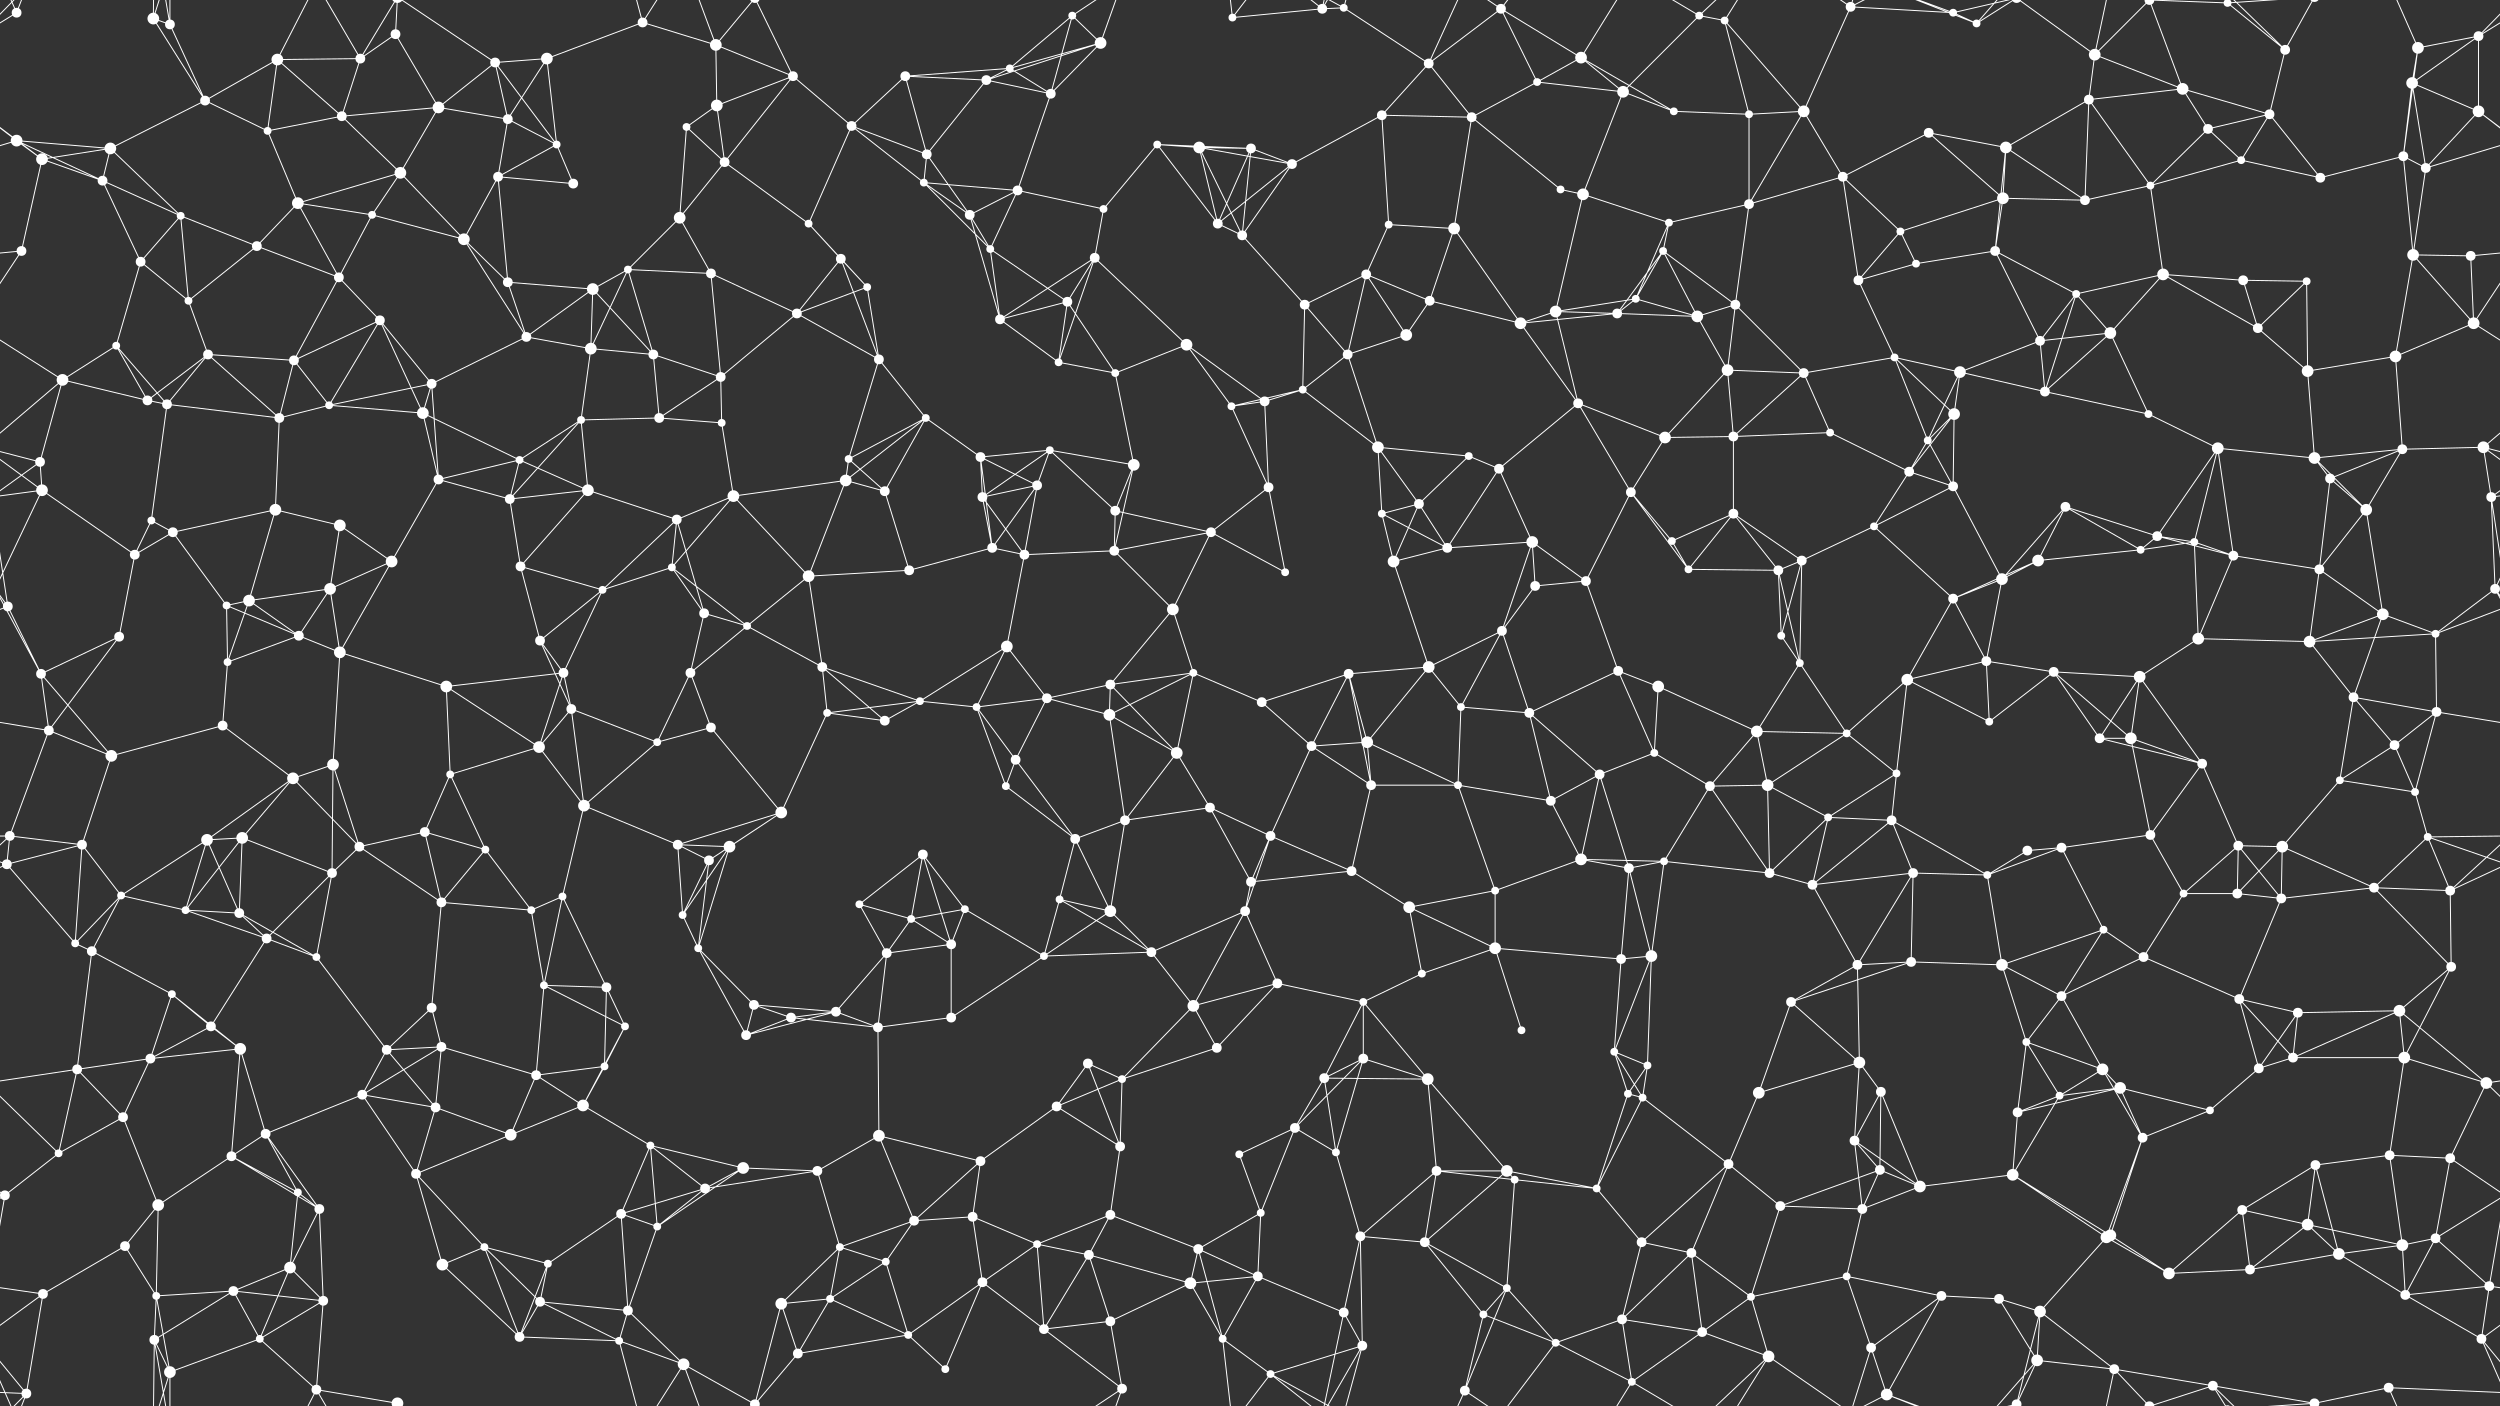 <svg xmlns="http://www.w3.org/2000/svg" width="2560" height="1440" fill="#fff"><rect width="100%" height="100%" fill="#333333" stroke="none"/><circle cx="17" cy="13" r="5"/><circle cx="157" cy="19" r="6"/><circle cx="174" cy="25" r="5"/><circle cx="284" cy="61" r="6"/><circle cx="369" cy="60" r="5"/><circle cx="405" cy="35" r="5"/><circle cx="507" cy="64" r="5"/><circle cx="560" cy="60" r="6"/><circle cx="658" cy="23" r="5"/><circle cx="733" cy="46" r="6"/><circle cx="812" cy="78" r="5"/><circle cx="927" cy="78" r="5"/><circle cx="1034" cy="70" r="4"/><circle cx="1098" cy="16" r="4"/><circle cx="1127" cy="44" r="6"/><circle cx="1262" cy="18" r="4"/><circle cx="1354" cy="9" r="5"/><circle cx="1376" cy="8" r="4"/><circle cx="1463" cy="65" r="5"/><circle cx="1537" cy="9" r="5"/><circle cx="1619" cy="59" r="6"/><circle cx="1740" cy="16" r="4"/><circle cx="1766" cy="21" r="4"/><circle cx="1895" cy="7" r="5"/><circle cx="2000" cy="13" r="4"/><circle cx="2024" cy="24" r="4"/><circle cx="2145" cy="56" r="6"/><circle cx="2201" cy="0" r="5"/><circle cx="2201" cy="1440" r="5"/><circle cx="2281" cy="3" r="4"/><circle cx="2281" cy="1443" r="4"/><circle cx="2340" cy="51" r="5"/><circle cx="2476" cy="49" r="6"/><circle cx="2538" cy="37" r="5"/><circle cx="17" cy="144" r="6"/><circle cx="113" cy="152" r="6"/><circle cx="210" cy="103" r="5"/><circle cx="274" cy="134" r="4"/><circle cx="350" cy="119" r="5"/><circle cx="449" cy="110" r="6"/><circle cx="520" cy="122" r="5"/><circle cx="570" cy="148" r="4"/><circle cx="703" cy="130" r="4"/><circle cx="734" cy="108" r="6"/><circle cx="872" cy="129" r="5"/><circle cx="949" cy="158" r="5"/><circle cx="1010" cy="82" r="5"/><circle cx="1076" cy="96" r="5"/><circle cx="1185" cy="148" r="4"/><circle cx="1228" cy="151" r="6"/><circle cx="1281" cy="152" r="5"/><circle cx="1415" cy="118" r="5"/><circle cx="1507" cy="120" r="5"/><circle cx="1574" cy="84" r="4"/><circle cx="1662" cy="94" r="6"/><circle cx="1714" cy="114" r="4"/><circle cx="1791" cy="117" r="4"/><circle cx="1847" cy="114" r="6"/><circle cx="1975" cy="136" r="5"/><circle cx="2054" cy="151" r="6"/><circle cx="2139" cy="102" r="5"/><circle cx="2235" cy="91" r="6"/><circle cx="2261" cy="132" r="5"/><circle cx="2324" cy="117" r="5"/><circle cx="2470" cy="85" r="6"/><circle cx="2538" cy="114" r="6"/><circle cx="43" cy="163" r="6"/><circle cx="105" cy="185" r="5"/><circle cx="185" cy="221" r="4"/><circle cx="305" cy="208" r="6"/><circle cx="381" cy="220" r="4"/><circle cx="410" cy="177" r="6"/><circle cx="510" cy="181" r="5"/><circle cx="587" cy="188" r="5"/><circle cx="696" cy="223" r="6"/><circle cx="742" cy="166" r="5"/><circle cx="828" cy="229" r="4"/><circle cx="946" cy="187" r="4"/><circle cx="993" cy="220" r="5"/><circle cx="1042" cy="195" r="5"/><circle cx="1130" cy="214" r="4"/><circle cx="1247" cy="229" r="5"/><circle cx="1323" cy="168" r="5"/><circle cx="1422" cy="230" r="4"/><circle cx="1489" cy="234" r="6"/><circle cx="1598" cy="194" r="4"/><circle cx="1621" cy="199" r="6"/><circle cx="1709" cy="228" r="4"/><circle cx="1791" cy="209" r="5"/><circle cx="1887" cy="181" r="5"/><circle cx="1946" cy="237" r="4"/><circle cx="2051" cy="203" r="6"/><circle cx="2135" cy="205" r="5"/><circle cx="2202" cy="190" r="4"/><circle cx="2295" cy="164" r="4"/><circle cx="2376" cy="182" r="5"/><circle cx="2461" cy="160" r="5"/><circle cx="2484" cy="172" r="5"/><circle cx="22" cy="257" r="5"/><circle cx="144" cy="268" r="5"/><circle cx="193" cy="308" r="4"/><circle cx="263" cy="252" r="5"/><circle cx="347" cy="284" r="5"/><circle cx="475" cy="245" r="6"/><circle cx="520" cy="289" r="5"/><circle cx="607" cy="296" r="6"/><circle cx="643" cy="276" r="4"/><circle cx="728" cy="280" r="5"/><circle cx="861" cy="265" r="5"/><circle cx="888" cy="294" r="4"/><circle cx="1014" cy="255" r="4"/><circle cx="1093" cy="309" r="5"/><circle cx="1121" cy="264" r="5"/><circle cx="1272" cy="241" r="5"/><circle cx="1336" cy="312" r="5"/><circle cx="1399" cy="281" r="5"/><circle cx="1464" cy="308" r="5"/><circle cx="1593" cy="319" r="6"/><circle cx="1675" cy="306" r="4"/><circle cx="1703" cy="257" r="4"/><circle cx="1777" cy="312" r="5"/><circle cx="1903" cy="287" r="5"/><circle cx="1962" cy="270" r="4"/><circle cx="2043" cy="257" r="5"/><circle cx="2126" cy="301" r="4"/><circle cx="2215" cy="281" r="6"/><circle cx="2297" cy="287" r="5"/><circle cx="2362" cy="288" r="4"/><circle cx="2471" cy="261" r="6"/><circle cx="2530" cy="262" r="5"/><circle cx="64" cy="389" r="6"/><circle cx="119" cy="354" r="4"/><circle cx="213" cy="363" r="5"/><circle cx="301" cy="369" r="5"/><circle cx="389" cy="328" r="5"/><circle cx="442" cy="393" r="5"/><circle cx="539" cy="345" r="5"/><circle cx="605" cy="357" r="6"/><circle cx="669" cy="363" r="5"/><circle cx="738" cy="386" r="5"/><circle cx="816" cy="321" r="5"/><circle cx="900" cy="368" r="5"/><circle cx="1024" cy="327" r="5"/><circle cx="1084" cy="371" r="4"/><circle cx="1142" cy="382" r="4"/><circle cx="1215" cy="353" r="6"/><circle cx="1334" cy="399" r="4"/><circle cx="1380" cy="363" r="5"/><circle cx="1440" cy="343" r="6"/><circle cx="1557" cy="331" r="6"/><circle cx="1656" cy="321" r="5"/><circle cx="1738" cy="324" r="6"/><circle cx="1769" cy="379" r="6"/><circle cx="1847" cy="382" r="5"/><circle cx="1940" cy="366" r="4"/><circle cx="2007" cy="381" r="6"/><circle cx="2089" cy="349" r="5"/><circle cx="2161" cy="341" r="6"/><circle cx="2312" cy="336" r="5"/><circle cx="2363" cy="380" r="6"/><circle cx="2453" cy="365" r="6"/><circle cx="2533" cy="331" r="6"/><circle cx="41" cy="473" r="5"/><circle cx="151" cy="410" r="5"/><circle cx="171" cy="414" r="5"/><circle cx="286" cy="428" r="5"/><circle cx="337" cy="415" r="4"/><circle cx="433" cy="423" r="6"/><circle cx="532" cy="471" r="4"/><circle cx="595" cy="430" r="4"/><circle cx="675" cy="428" r="5"/><circle cx="739" cy="433" r="4"/><circle cx="869" cy="470" r="4"/><circle cx="948" cy="428" r="4"/><circle cx="1004" cy="468" r="5"/><circle cx="1075" cy="461" r="4"/><circle cx="1161" cy="476" r="6"/><circle cx="1261" cy="416" r="4"/><circle cx="1295" cy="411" r="5"/><circle cx="1411" cy="458" r="6"/><circle cx="1504" cy="467" r="4"/><circle cx="1535" cy="480" r="5"/><circle cx="1616" cy="413" r="5"/><circle cx="1705" cy="448" r="6"/><circle cx="1775" cy="447" r="5"/><circle cx="1874" cy="443" r="4"/><circle cx="1974" cy="451" r="4"/><circle cx="2001" cy="424" r="6"/><circle cx="2094" cy="401" r="5"/><circle cx="2200" cy="424" r="4"/><circle cx="2271" cy="459" r="6"/><circle cx="2370" cy="469" r="6"/><circle cx="2460" cy="460" r="5"/><circle cx="2543" cy="458" r="6"/><circle cx="43" cy="502" r="6"/><circle cx="155" cy="533" r="4"/><circle cx="177" cy="545" r="5"/><circle cx="282" cy="522" r="6"/><circle cx="348" cy="538" r="6"/><circle cx="449" cy="491" r="5"/><circle cx="522" cy="511" r="5"/><circle cx="602" cy="502" r="6"/><circle cx="693" cy="532" r="5"/><circle cx="751" cy="508" r="6"/><circle cx="866" cy="492" r="6"/><circle cx="906" cy="503" r="5"/><circle cx="1006" cy="509" r="5"/><circle cx="1062" cy="497" r="5"/><circle cx="1142" cy="523" r="5"/><circle cx="1240" cy="545" r="5"/><circle cx="1299" cy="499" r="5"/><circle cx="1415" cy="526" r="4"/><circle cx="1453" cy="516" r="5"/><circle cx="1569" cy="555" r="6"/><circle cx="1670" cy="504" r="5"/><circle cx="1712" cy="554" r="4"/><circle cx="1775" cy="526" r="5"/><circle cx="1919" cy="539" r="4"/><circle cx="1955" cy="483" r="5"/><circle cx="2000" cy="498" r="5"/><circle cx="2115" cy="519" r="5"/><circle cx="2209" cy="549" r="5"/><circle cx="2247" cy="555" r="4"/><circle cx="2386" cy="490" r="5"/><circle cx="2423" cy="522" r="6"/><circle cx="2551" cy="509" r="5"/><circle cx="8" cy="621" r="5"/><circle cx="138" cy="568" r="5"/><circle cx="232" cy="620" r="4"/><circle cx="255" cy="615" r="6"/><circle cx="338" cy="603" r="6"/><circle cx="401" cy="575" r="6"/><circle cx="533" cy="580" r="5"/><circle cx="617" cy="604" r="4"/><circle cx="688" cy="581" r="4"/><circle cx="721" cy="628" r="5"/><circle cx="828" cy="590" r="6"/><circle cx="931" cy="584" r="5"/><circle cx="1016" cy="561" r="5"/><circle cx="1049" cy="568" r="5"/><circle cx="1141" cy="564" r="5"/><circle cx="1201" cy="624" r="6"/><circle cx="1316" cy="586" r="4"/><circle cx="1427" cy="575" r="6"/><circle cx="1482" cy="561" r="5"/><circle cx="1572" cy="600" r="5"/><circle cx="1624" cy="595" r="5"/><circle cx="1729" cy="583" r="4"/><circle cx="1821" cy="584" r="5"/><circle cx="1845" cy="574" r="5"/><circle cx="2000" cy="613" r="5"/><circle cx="2050" cy="593" r="6"/><circle cx="2087" cy="574" r="6"/><circle cx="2192" cy="563" r="4"/><circle cx="2287" cy="569" r="5"/><circle cx="2375" cy="583" r="5"/><circle cx="2440" cy="629" r="6"/><circle cx="2555" cy="603" r="5"/><circle cx="-5" cy="603" r="5"/><circle cx="42" cy="690" r="5"/><circle cx="122" cy="652" r="5"/><circle cx="233" cy="678" r="4"/><circle cx="306" cy="651" r="5"/><circle cx="348" cy="668" r="6"/><circle cx="457" cy="703" r="6"/><circle cx="553" cy="656" r="5"/><circle cx="577" cy="689" r="5"/><circle cx="707" cy="689" r="5"/><circle cx="765" cy="641" r="4"/><circle cx="842" cy="683" r="5"/><circle cx="942" cy="718" r="4"/><circle cx="1031" cy="662" r="6"/><circle cx="1072" cy="715" r="5"/><circle cx="1137" cy="701" r="5"/><circle cx="1222" cy="689" r="4"/><circle cx="1292" cy="719" r="5"/><circle cx="1381" cy="690" r="5"/><circle cx="1463" cy="683" r="6"/><circle cx="1538" cy="646" r="5"/><circle cx="1657" cy="687" r="5"/><circle cx="1698" cy="703" r="6"/><circle cx="1824" cy="651" r="4"/><circle cx="1843" cy="679" r="4"/><circle cx="1953" cy="696" r="6"/><circle cx="2034" cy="677" r="5"/><circle cx="2103" cy="688" r="5"/><circle cx="2191" cy="693" r="6"/><circle cx="2251" cy="654" r="6"/><circle cx="2365" cy="657" r="6"/><circle cx="2410" cy="714" r="5"/><circle cx="2494" cy="649" r="4"/><circle cx="50" cy="748" r="5"/><circle cx="114" cy="774" r="6"/><circle cx="228" cy="743" r="5"/><circle cx="300" cy="797" r="6"/><circle cx="341" cy="783" r="6"/><circle cx="461" cy="793" r="4"/><circle cx="552" cy="765" r="6"/><circle cx="585" cy="726" r="5"/><circle cx="673" cy="760" r="4"/><circle cx="728" cy="745" r="5"/><circle cx="847" cy="730" r="4"/><circle cx="906" cy="738" r="5"/><circle cx="1000" cy="724" r="4"/><circle cx="1040" cy="778" r="5"/><circle cx="1136" cy="732" r="6"/><circle cx="1205" cy="771" r="6"/><circle cx="1343" cy="764" r="5"/><circle cx="1400" cy="760" r="6"/><circle cx="1496" cy="724" r="4"/><circle cx="1566" cy="730" r="5"/><circle cx="1638" cy="793" r="5"/><circle cx="1694" cy="771" r="4"/><circle cx="1799" cy="749" r="6"/><circle cx="1891" cy="751" r="4"/><circle cx="1942" cy="792" r="4"/><circle cx="2037" cy="739" r="4"/><circle cx="2150" cy="756" r="5"/><circle cx="2182" cy="756" r="6"/><circle cx="2255" cy="782" r="5"/><circle cx="2396" cy="799" r="4"/><circle cx="2452" cy="763" r="5"/><circle cx="2495" cy="729" r="5"/><circle cx="10" cy="856" r="5"/><circle cx="84" cy="865" r="5"/><circle cx="212" cy="860" r="6"/><circle cx="248" cy="858" r="6"/><circle cx="368" cy="867" r="5"/><circle cx="435" cy="852" r="5"/><circle cx="497" cy="870" r="4"/><circle cx="598" cy="825" r="6"/><circle cx="694" cy="865" r="5"/><circle cx="747" cy="867" r="6"/><circle cx="800" cy="832" r="6"/><circle cx="945" cy="875" r="5"/><circle cx="1030" cy="805" r="4"/><circle cx="1101" cy="859" r="5"/><circle cx="1152" cy="840" r="5"/><circle cx="1239" cy="827" r="5"/><circle cx="1301" cy="856" r="5"/><circle cx="1404" cy="804" r="5"/><circle cx="1493" cy="804" r="4"/><circle cx="1588" cy="820" r="5"/><circle cx="1619" cy="880" r="6"/><circle cx="1751" cy="805" r="5"/><circle cx="1810" cy="804" r="6"/><circle cx="1872" cy="837" r="4"/><circle cx="1937" cy="840" r="5"/><circle cx="2076" cy="871" r="5"/><circle cx="2111" cy="868" r="5"/><circle cx="2202" cy="855" r="5"/><circle cx="2292" cy="866" r="5"/><circle cx="2337" cy="867" r="6"/><circle cx="2473" cy="811" r="4"/><circle cx="2486" cy="857" r="4"/><circle cx="7" cy="885" r="5"/><circle cx="124" cy="917" r="4"/><circle cx="190" cy="932" r="4"/><circle cx="245" cy="935" r="5"/><circle cx="340" cy="894" r="5"/><circle cx="452" cy="924" r="5"/><circle cx="544" cy="932" r="4"/><circle cx="576" cy="918" r="4"/><circle cx="699" cy="937" r="4"/><circle cx="726" cy="881" r="5"/><circle cx="880" cy="926" r="4"/><circle cx="933" cy="941" r="4"/><circle cx="988" cy="931" r="4"/><circle cx="1085" cy="921" r="4"/><circle cx="1137" cy="933" r="6"/><circle cx="1275" cy="933" r="5"/><circle cx="1281" cy="903" r="5"/><circle cx="1384" cy="892" r="5"/><circle cx="1443" cy="929" r="6"/><circle cx="1531" cy="912" r="4"/><circle cx="1668" cy="889" r="5"/><circle cx="1704" cy="882" r="4"/><circle cx="1812" cy="894" r="5"/><circle cx="1856" cy="906" r="5"/><circle cx="1959" cy="894" r="5"/><circle cx="2035" cy="896" r="4"/><circle cx="2154" cy="952" r="4"/><circle cx="2236" cy="915" r="4"/><circle cx="2291" cy="915" r="5"/><circle cx="2336" cy="920" r="5"/><circle cx="2431" cy="909" r="5"/><circle cx="2509" cy="912" r="5"/><circle cx="77" cy="966" r="4"/><circle cx="94" cy="974" r="5"/><circle cx="176" cy="1018" r="4"/><circle cx="273" cy="961" r="5"/><circle cx="324" cy="980" r="4"/><circle cx="442" cy="1032" r="5"/><circle cx="557" cy="1009" r="4"/><circle cx="621" cy="1011" r="5"/><circle cx="715" cy="971" r="4"/><circle cx="772" cy="1029" r="5"/><circle cx="856" cy="1036" r="5"/><circle cx="908" cy="976" r="5"/><circle cx="974" cy="967" r="5"/><circle cx="1069" cy="979" r="4"/><circle cx="1179" cy="975" r="5"/><circle cx="1222" cy="1030" r="6"/><circle cx="1308" cy="1007" r="5"/><circle cx="1396" cy="1026" r="4"/><circle cx="1456" cy="997" r="4"/><circle cx="1531" cy="971" r="6"/><circle cx="1660" cy="982" r="5"/><circle cx="1691" cy="979" r="6"/><circle cx="1834" cy="1026" r="5"/><circle cx="1902" cy="988" r="5"/><circle cx="1957" cy="985" r="5"/><circle cx="2050" cy="988" r="6"/><circle cx="2111" cy="1020" r="5"/><circle cx="2195" cy="980" r="5"/><circle cx="2293" cy="1023" r="5"/><circle cx="2353" cy="1037" r="5"/><circle cx="2457" cy="1035" r="6"/><circle cx="2510" cy="990" r="5"/><circle cx="79" cy="1095" r="5"/><circle cx="154" cy="1084" r="5"/><circle cx="216" cy="1051" r="5"/><circle cx="246" cy="1074" r="6"/><circle cx="396" cy="1075" r="5"/><circle cx="452" cy="1072" r="5"/><circle cx="549" cy="1101" r="5"/><circle cx="619" cy="1092" r="4"/><circle cx="640" cy="1051" r="4"/><circle cx="764" cy="1060" r="5"/><circle cx="810" cy="1042" r="5"/><circle cx="899" cy="1052" r="5"/><circle cx="974" cy="1042" r="5"/><circle cx="1114" cy="1089" r="5"/><circle cx="1149" cy="1105" r="4"/><circle cx="1246" cy="1073" r="5"/><circle cx="1356" cy="1104" r="5"/><circle cx="1396" cy="1084" r="5"/><circle cx="1462" cy="1105" r="6"/><circle cx="1558" cy="1055" r="4"/><circle cx="1653" cy="1077" r="4"/><circle cx="1687" cy="1091" r="4"/><circle cx="1801" cy="1119" r="6"/><circle cx="1904" cy="1088" r="6"/><circle cx="1926" cy="1118" r="5"/><circle cx="2075" cy="1067" r="4"/><circle cx="2153" cy="1095" r="6"/><circle cx="2171" cy="1114" r="6"/><circle cx="2313" cy="1094" r="5"/><circle cx="2348" cy="1083" r="5"/><circle cx="2462" cy="1083" r="6"/><circle cx="2546" cy="1109" r="6"/><circle cx="60" cy="1181" r="4"/><circle cx="126" cy="1144" r="5"/><circle cx="237" cy="1184" r="5"/><circle cx="272" cy="1161" r="5"/><circle cx="371" cy="1121" r="5"/><circle cx="446" cy="1134" r="5"/><circle cx="523" cy="1162" r="6"/><circle cx="597" cy="1132" r="6"/><circle cx="666" cy="1173" r="4"/><circle cx="761" cy="1196" r="6"/><circle cx="837" cy="1199" r="5"/><circle cx="900" cy="1163" r="6"/><circle cx="1004" cy="1189" r="5"/><circle cx="1082" cy="1133" r="5"/><circle cx="1147" cy="1174" r="5"/><circle cx="1269" cy="1182" r="4"/><circle cx="1326" cy="1155" r="5"/><circle cx="1368" cy="1180" r="4"/><circle cx="1471" cy="1199" r="5"/><circle cx="1543" cy="1199" r="6"/><circle cx="1667" cy="1120" r="4"/><circle cx="1682" cy="1124" r="4"/><circle cx="1770" cy="1192" r="5"/><circle cx="1899" cy="1168" r="5"/><circle cx="1925" cy="1198" r="5"/><circle cx="2066" cy="1139" r="5"/><circle cx="2109" cy="1122" r="4"/><circle cx="2194" cy="1165" r="5"/><circle cx="2263" cy="1137" r="4"/><circle cx="2371" cy="1193" r="5"/><circle cx="2447" cy="1183" r="5"/><circle cx="2509" cy="1186" r="5"/><circle cx="5" cy="1224" r="5"/><circle cx="128" cy="1276" r="5"/><circle cx="162" cy="1234" r="6"/><circle cx="305" cy="1221" r="4"/><circle cx="327" cy="1238" r="5"/><circle cx="426" cy="1202" r="5"/><circle cx="496" cy="1277" r="4"/><circle cx="636" cy="1243" r="5"/><circle cx="673" cy="1256" r="4"/><circle cx="722" cy="1217" r="5"/><circle cx="860" cy="1277" r="4"/><circle cx="936" cy="1250" r="5"/><circle cx="996" cy="1246" r="5"/><circle cx="1062" cy="1274" r="4"/><circle cx="1137" cy="1244" r="5"/><circle cx="1227" cy="1279" r="5"/><circle cx="1291" cy="1242" r="4"/><circle cx="1393" cy="1266" r="5"/><circle cx="1459" cy="1272" r="5"/><circle cx="1551" cy="1208" r="4"/><circle cx="1635" cy="1217" r="4"/><circle cx="1681" cy="1272" r="5"/><circle cx="1823" cy="1235" r="5"/><circle cx="1907" cy="1238" r="5"/><circle cx="1966" cy="1215" r="6"/><circle cx="2061" cy="1203" r="6"/><circle cx="2157" cy="1267" r="6"/><circle cx="2161" cy="1265" r="6"/><circle cx="2296" cy="1239" r="5"/><circle cx="2363" cy="1254" r="6"/><circle cx="2460" cy="1275" r="6"/><circle cx="2494" cy="1268" r="5"/><circle cx="44" cy="1325" r="5"/><circle cx="160" cy="1327" r="4"/><circle cx="239" cy="1322" r="5"/><circle cx="297" cy="1298" r="6"/><circle cx="331" cy="1332" r="5"/><circle cx="453" cy="1295" r="6"/><circle cx="553" cy="1333" r="5"/><circle cx="561" cy="1294" r="4"/><circle cx="643" cy="1342" r="5"/><circle cx="800" cy="1335" r="6"/><circle cx="850" cy="1330" r="4"/><circle cx="907" cy="1292" r="4"/><circle cx="1006" cy="1313" r="5"/><circle cx="1115" cy="1285" r="5"/><circle cx="1137" cy="1353" r="5"/><circle cx="1219" cy="1314" r="6"/><circle cx="1288" cy="1307" r="5"/><circle cx="1376" cy="1344" r="5"/><circle cx="1519" cy="1346" r="4"/><circle cx="1543" cy="1319" r="4"/><circle cx="1661" cy="1351" r="5"/><circle cx="1732" cy="1283" r="5"/><circle cx="1793" cy="1328" r="4"/><circle cx="1891" cy="1307" r="4"/><circle cx="1988" cy="1327" r="5"/><circle cx="2047" cy="1330" r="5"/><circle cx="2089" cy="1343" r="6"/><circle cx="2221" cy="1304" r="6"/><circle cx="2304" cy="1300" r="5"/><circle cx="2395" cy="1284" r="6"/><circle cx="2463" cy="1326" r="5"/><circle cx="2549" cy="1317" r="5"/><circle cx="27" cy="1427" r="5"/><circle cx="158" cy="1372" r="5"/><circle cx="174" cy="1405" r="6"/><circle cx="266" cy="1371" r="4"/><circle cx="324" cy="1423" r="5"/><circle cx="407" cy="1437" r="6"/><circle cx="407" cy="-3" r="6"/><circle cx="532" cy="1369" r="5"/><circle cx="634" cy="1373" r="4"/><circle cx="700" cy="1397" r="6"/><circle cx="773" cy="1438" r="5"/><circle cx="773" cy="-2" r="5"/><circle cx="817" cy="1386" r="5"/><circle cx="930" cy="1367" r="4"/><circle cx="968" cy="1402" r="4"/><circle cx="1069" cy="1361" r="5"/><circle cx="1149" cy="1422" r="5"/><circle cx="1252" cy="1371" r="4"/><circle cx="1301" cy="1407" r="4"/><circle cx="1395" cy="1378" r="5"/><circle cx="1500" cy="1424" r="5"/><circle cx="1593" cy="1375" r="4"/><circle cx="1671" cy="1415" r="4"/><circle cx="1743" cy="1364" r="5"/><circle cx="1811" cy="1389" r="6"/><circle cx="1916" cy="1380" r="5"/><circle cx="1932" cy="1428" r="6"/><circle cx="2065" cy="1438" r="5"/><circle cx="2065" cy="-2" r="5"/><circle cx="2086" cy="1393" r="6"/><circle cx="2165" cy="1402" r="5"/><circle cx="2266" cy="1419" r="5"/><circle cx="2370" cy="1437" r="5"/><circle cx="2370" cy="-3" r="5"/><circle cx="2446" cy="1421" r="5"/><circle cx="2541" cy="1371" r="5"/><path stroke="#fff" d="M17 13L-22 37M17 13L27 -13M17 13L-19 -69M2577 13L2538 37M2577 13L2541 -69M17 1453L27 1427M17 1453L-19 1371M2577 1453L2541 1371M157 19L174 25M157 19L210 103M157 19L158 -68M157 19L174 -35M157 1459L158 1372M157 1459L174 1405M174 25L210 103M174 25L158 -68M174 25L174 -35M174 1465L158 1372M174 1465L174 1405M284 61L369 60M284 61L210 103M284 61L274 134M284 61L350 119M284 61L324 -17M284 1501L324 1423M369 60L405 35M369 60L350 119M369 60L324 -17M369 60L407 -3M369 1500L324 1423M369 1500L407 1437M405 35L449 110M405 35L407 -3M405 1475L407 1437M507 64L560 60M507 64L449 110M507 64L520 122M507 64L570 148M507 64L407 -3M507 1504L407 1437M560 60L658 23M560 60L520 122M560 60L570 148M658 23L733 46M658 23L634 -67M658 23L700 -43M658 1463L634 1373M658 1463L700 1397M733 46L812 78M733 46L734 108M733 46L700 -43M733 46L773 -2M733 1486L700 1397M733 1486L773 1438M812 78L734 108M812 78L872 129M812 78L742 166M812 78L773 -2M812 1518L773 1438M927 78L1034 70M927 78L872 129M927 78L949 158M927 78L1010 82M1034 70L1098 16M1034 70L1127 44M1034 70L1010 82M1034 70L1076 96M1098 16L1127 44M1098 16L1076 96M1098 16L1149 -18M1098 1456L1149 1422M1127 44L1010 82M1127 44L1076 96M1127 44L1149 -18M1127 1484L1149 1422M1262 18L1354 9M1262 18L1252 -69M1262 18L1301 -33M1262 1458L1252 1371M1262 1458L1301 1407M1354 9L1376 8M1354 9L1376 -96M1354 9L1301 -33M1354 9L1395 -62M1354 1449L1376 1344M1354 1449L1301 1407M1354 1449L1395 1378M1376 8L1463 65M1376 8L1301 -33M1376 8L1395 -62M1376 1448L1301 1407M1376 1448L1395 1378M1463 65L1537 9M1463 65L1415 118M1463 65L1507 120M1463 65L1500 -16M1463 1505L1500 1424M1537 9L1619 59M1537 9L1574 84M1537 9L1500 -16M1537 9L1593 -65M1537 1449L1500 1424M1537 1449L1593 1375M1619 59L1574 84M1619 59L1662 94M1619 59L1714 114M1619 59L1671 -25M1619 1499L1671 1415M1740 16L1766 21M1740 16L1662 94M1740 16L1671 -25M1740 16L1811 -51M1740 1456L1671 1415M1740 1456L1811 1389M1766 21L1791 117M1766 21L1847 114M1766 21L1811 -51M1766 1461L1811 1389M1895 7L2000 13M1895 7L1847 114M1895 7L1811 -51M1895 7L1916 -60M1895 7L1932 -12M1895 1447L1811 1389M1895 1447L1916 1380M1895 1447L1932 1428M2000 13L2024 24M2000 13L1932 -12M2000 13L2065 -2M2000 1453L1932 1428M2000 1453L2065 1438M2024 24L1932 -12M2024 24L2065 -2M2024 24L2086 -47M2024 1464L1932 1428M2024 1464L2065 1438M2024 1464L2086 1393M2145 56L2201 0M2145 56L2139 102M2145 56L2235 91M2145 56L2065 -2M2145 56L2165 -38M2145 1496L2065 1438M2145 1496L2165 1402M2201 0L2281 3M2201 0L2235 91M2201 0L2165 -38M2201 0L2266 -21M2201 1440L2165 1402M2201 1440L2266 1419M2281 3L2340 51M2281 3L2266 -21M2281 3L2370 -3M2281 1443L2266 1419M2281 1443L2370 1437M2340 51L2324 117M2340 51L2266 -21M2340 51L2370 -3M2340 1491L2266 1419M2340 1491L2370 1437M2476 49L2538 37M2476 49L2470 85M2476 49L2461 160M2476 49L2446 -19M2476 1489L2446 1421M2538 37L2470 85M2538 37L2538 114M2538 37L2587 -13M-22 37L27 -13M-22 1477L27 1427M2538 1477L2587 1427M17 144L113 152M17 144L-22 114M17 144L43 163M17 144L105 185M17 144L-76 172M2577 144L2538 114M2577 144L2484 172M113 152L210 103M113 152L43 163M113 152L105 185M113 152L185 221M210 103L274 134M274 134L350 119M274 134L305 208M350 119L449 110M350 119L410 177M449 110L520 122M449 110L410 177M520 122L570 148M520 122L510 181M570 148L510 181M570 148L587 188M703 130L734 108M703 130L696 223M703 130L742 166M734 108L742 166M872 129L949 158M872 129L828 229M872 129L946 187M949 158L1010 82M949 158L946 187M949 158L993 220M1010 82L1076 96M1076 96L1042 195M1185 148L1228 151M1185 148L1281 152M1185 148L1130 214M1185 148L1247 229M1228 151L1281 152M1228 151L1247 229M1228 151L1323 168M1228 151L1272 241M1281 152L1247 229M1281 152L1323 168M1281 152L1272 241M1415 118L1507 120M1415 118L1323 168M1415 118L1422 230M1507 120L1574 84M1507 120L1489 234M1507 120L1598 194M1574 84L1662 94M1662 94L1714 114M1662 94L1621 199M1714 114L1791 117M1791 117L1847 114M1791 117L1791 209M1847 114L1791 209M1847 114L1887 181M1975 136L2054 151M1975 136L1887 181M1975 136L2051 203M2054 151L2139 102M2054 151L2051 203M2054 151L2135 205M2054 151L2043 257M2139 102L2235 91M2139 102L2135 205M2139 102L2202 190M2235 91L2261 132M2235 91L2324 117M2261 132L2324 117M2261 132L2202 190M2261 132L2295 164M2324 117L2295 164M2324 117L2376 182M2470 85L2538 114M2470 85L2461 160M2470 85L2484 172M2538 114L2603 163M2538 114L2484 172M-22 114L43 163M43 163L105 185M43 163L22 257M105 185L185 221M105 185L144 268M185 221L144 268M185 221L193 308M185 221L263 252M305 208L381 220M305 208L410 177M305 208L263 252M305 208L347 284M381 220L410 177M381 220L347 284M381 220L475 245M410 177L475 245M510 181L587 188M510 181L475 245M510 181L520 289M696 223L742 166M696 223L643 276M696 223L728 280M742 166L828 229M828 229L861 265M828 229L888 294M946 187L993 220M946 187L1042 195M946 187L1014 255M993 220L1042 195M993 220L1014 255M993 220L1024 327M1042 195L1130 214M1042 195L1014 255M1130 214L1121 264M1247 229L1323 168M1247 229L1272 241M1323 168L1272 241M1422 230L1489 234M1422 230L1399 281M1489 234L1464 308M1489 234L1557 331M1598 194L1621 199M1621 199L1709 228M1621 199L1593 319M1709 228L1791 209M1709 228L1675 306M1709 228L1703 257M1791 209L1887 181M1791 209L1777 312M1887 181L1946 237M1887 181L1903 287M1946 237L2051 203M1946 237L1903 287M1946 237L1962 270M2051 203L2135 205M2051 203L2043 257M2135 205L2202 190M2202 190L2295 164M2202 190L2215 281M2295 164L2376 182M2376 182L2461 160M2461 160L2484 172M2461 160L2471 261M2484 172L2471 261M22 257L-30 262M22 257L-27 331M2582 257L2530 262M2582 257L2533 331M144 268L193 308M144 268L119 354M193 308L263 252M193 308L213 363M263 252L347 284M347 284L301 369M347 284L389 328M475 245L520 289M475 245L539 345M520 289L607 296M520 289L539 345M607 296L643 276M607 296L539 345M607 296L605 357M607 296L669 363M643 276L728 280M643 276L605 357M643 276L669 363M728 280L738 386M728 280L816 321M861 265L888 294M861 265L816 321M861 265L900 368M888 294L816 321M888 294L900 368M1014 255L1093 309M1014 255L1024 327M1093 309L1121 264M1093 309L1024 327M1093 309L1084 371M1093 309L1142 382M1121 264L1024 327M1121 264L1084 371M1121 264L1215 353M1272 241L1336 312M1336 312L1399 281M1336 312L1334 399M1336 312L1380 363M1399 281L1464 308M1399 281L1380 363M1399 281L1440 343M1464 308L1440 343M1464 308L1557 331M1593 319L1675 306M1593 319L1557 331M1593 319L1656 321M1593 319L1616 413M1675 306L1703 257M1675 306L1656 321M1675 306L1738 324M1703 257L1777 312M1703 257L1656 321M1703 257L1738 324M1777 312L1738 324M1777 312L1769 379M1777 312L1847 382M1903 287L1962 270M1903 287L1940 366M1962 270L2043 257M2043 257L2126 301M2043 257L2089 349M2126 301L2215 281M2126 301L2089 349M2126 301L2161 341M2126 301L2094 401M2215 281L2297 287M2215 281L2161 341M2215 281L2312 336M2297 287L2362 288M2297 287L2312 336M2362 288L2312 336M2362 288L2363 380M2471 261L2530 262M2471 261L2453 365M2471 261L2533 331M2530 262L2533 331M64 389L119 354M64 389L-27 331M64 389L41 473M64 389L151 410M64 389L-17 458M2624 389L2533 331M2624 389L2543 458M119 354L151 410M119 354L171 414M213 363L301 369M213 363L151 410M213 363L171 414M213 363L286 428M301 369L389 328M301 369L286 428M301 369L337 415M389 328L442 393M389 328L337 415M389 328L433 423M442 393L539 345M442 393L337 415M442 393L433 423M442 393L449 491M539 345L605 357M605 357L669 363M605 357L595 430M669 363L738 386M669 363L675 428M738 386L816 321M738 386L675 428M738 386L739 433M816 321L900 368M900 368L869 470M900 368L948 428M1024 327L1084 371M1084 371L1142 382M1142 382L1215 353M1142 382L1161 476M1215 353L1261 416M1215 353L1295 411M1334 399L1380 363M1334 399L1261 416M1334 399L1295 411M1334 399L1411 458M1380 363L1440 343M1380 363L1411 458M1557 331L1656 321M1557 331L1616 413M1656 321L1738 324M1738 324L1769 379M1769 379L1847 382M1769 379L1705 448M1769 379L1775 447M1847 382L1940 366M1847 382L1775 447M1847 382L1874 443M1940 366L2007 381M1940 366L1974 451M1940 366L2001 424M2007 381L2089 349M2007 381L1974 451M2007 381L2001 424M2007 381L2094 401M2089 349L2161 341M2089 349L2094 401M2161 341L2094 401M2161 341L2200 424M2312 336L2363 380M2363 380L2453 365M2363 380L2370 469M2453 365L2533 331M2453 365L2460 460M41 473L-17 458M41 473L43 502M41 473L-9 509M2601 473L2543 458M2601 473L2551 509M151 410L171 414M171 414L286 428M171 414L155 533M286 428L337 415M286 428L282 522M337 415L433 423M433 423L532 471M433 423L449 491M532 471L595 430M532 471L449 491M532 471L522 511M532 471L602 502M595 430L675 428M595 430L522 511M595 430L602 502M675 428L739 433M739 433L751 508M869 470L948 428M869 470L866 492M869 470L906 503M948 428L1004 468M948 428L866 492M948 428L906 503M1004 468L1075 461M1004 468L1006 509M1004 468L1062 497M1004 468L1016 561M1075 461L1161 476M1075 461L1006 509M1075 461L1062 497M1075 461L1142 523M1161 476L1142 523M1161 476L1141 564M1261 416L1295 411M1261 416L1299 499M1295 411L1299 499M1411 458L1504 467M1411 458L1415 526M1411 458L1453 516M1504 467L1535 480M1504 467L1453 516M1535 480L1616 413M1535 480L1569 555M1535 480L1482 561M1616 413L1705 448M1616 413L1670 504M1705 448L1775 447M1705 448L1670 504M1775 447L1874 443M1775 447L1775 526M1874 443L1955 483M1974 451L2001 424M1974 451L1955 483M1974 451L2000 498M2001 424L1955 483M2001 424L2000 498M2094 401L2200 424M2200 424L2271 459M2271 459L2370 469M2271 459L2209 549M2271 459L2247 555M2271 459L2287 569M2370 469L2460 460M2370 469L2386 490M2370 469L2423 522M2460 460L2543 458M2460 460L2386 490M2460 460L2423 522M2543 458L2603 502M2543 458L2551 509M-17 458L43 502M43 502L-9 509M43 502L138 568M43 502L-5 603M2603 502L2551 509M2603 502L2555 603M155 533L177 545M155 533L138 568M177 545L282 522M177 545L138 568M177 545L232 620M282 522L348 538M282 522L255 615M348 538L338 603M348 538L401 575M449 491L522 511M449 491L401 575M522 511L602 502M522 511L533 580M602 502L693 532M602 502L533 580M693 532L751 508M693 532L617 604M693 532L688 581M693 532L721 628M751 508L866 492M751 508L688 581M751 508L828 590M866 492L906 503M866 492L828 590M906 503L931 584M1006 509L1062 497M1006 509L1016 561M1006 509L1049 568M1062 497L1016 561M1062 497L1049 568M1142 523L1240 545M1142 523L1141 564M1240 545L1299 499M1240 545L1141 564M1240 545L1201 624M1240 545L1316 586M1299 499L1316 586M1415 526L1453 516M1415 526L1427 575M1415 526L1482 561M1453 516L1427 575M1453 516L1482 561M1569 555L1482 561M1569 555L1572 600M1569 555L1624 595M1569 555L1538 646M1670 504L1712 554M1670 504L1624 595M1670 504L1729 583M1712 554L1775 526M1712 554L1729 583M1775 526L1729 583M1775 526L1821 584M1775 526L1845 574M1919 539L1955 483M1919 539L2000 498M1919 539L1845 574M1919 539L2000 613M1955 483L2000 498M2000 498L2050 593M2115 519L2209 549M2115 519L2050 593M2115 519L2087 574M2115 519L2192 563M2209 549L2247 555M2209 549L2192 563M2209 549L2287 569M2247 555L2192 563M2247 555L2287 569M2247 555L2251 654M2386 490L2423 522M2386 490L2375 583M2423 522L2375 583M2423 522L2440 629M2551 509L2568 621M2551 509L2555 603M-9 509L8 621M8 621L-5 603M8 621L42 690M8 621L-66 649M2568 621L2555 603M2568 621L2494 649M138 568L122 652M232 620L255 615M232 620L233 678M232 620L306 651M255 615L338 603M255 615L233 678M255 615L306 651M338 603L401 575M338 603L306 651M338 603L348 668M401 575L348 668M533 580L617 604M533 580L553 656M617 604L688 581M617 604L553 656M617 604L577 689M688 581L721 628M688 581L765 641M721 628L707 689M721 628L765 641M828 590L931 584M828 590L765 641M828 590L842 683M931 584L1016 561M1016 561L1049 568M1049 568L1141 564M1049 568L1031 662M1141 564L1201 624M1201 624L1137 701M1201 624L1222 689M1427 575L1482 561M1427 575L1463 683M1572 600L1624 595M1572 600L1538 646M1624 595L1657 687M1729 583L1821 584M1821 584L1845 574M1821 584L1824 651M1821 584L1843 679M1845 574L1824 651M1845 574L1843 679M2000 613L2050 593M2000 613L2087 574M2000 613L1953 696M2000 613L2034 677M2050 593L2087 574M2050 593L2034 677M2087 574L2192 563M2287 569L2375 583M2287 569L2251 654M2375 583L2440 629M2375 583L2365 657M2440 629L2365 657M2440 629L2410 714M2440 629L2494 649M2555 603L2602 690M2555 603L2494 649M-5 603L42 690M42 690L122 652M42 690L50 748M42 690L114 774M122 652L50 748M233 678L306 651M233 678L228 743M306 651L348 668M348 668L457 703M348 668L341 783M457 703L577 689M457 703L461 793M457 703L552 765M553 656L577 689M553 656L585 726M577 689L552 765M577 689L585 726M707 689L765 641M707 689L673 760M707 689L728 745M765 641L842 683M842 683L942 718M842 683L847 730M842 683L906 738M942 718L1031 662M942 718L847 730M942 718L906 738M942 718L1000 724M1031 662L1072 715M1031 662L1000 724M1072 715L1137 701M1072 715L1000 724M1072 715L1040 778M1072 715L1136 732M1137 701L1222 689M1137 701L1136 732M1137 701L1205 771M1222 689L1292 719M1222 689L1136 732M1222 689L1205 771M1292 719L1381 690M1292 719L1343 764M1381 690L1463 683M1381 690L1343 764M1381 690L1400 760M1381 690L1404 804M1463 683L1538 646M1463 683L1400 760M1463 683L1496 724M1538 646L1496 724M1538 646L1566 730M1657 687L1698 703M1657 687L1566 730M1657 687L1694 771M1698 703L1694 771M1698 703L1799 749M1824 651L1843 679M1843 679L1799 749M1843 679L1891 751M1953 696L2034 677M1953 696L1891 751M1953 696L1942 792M1953 696L2037 739M2034 677L2103 688M2034 677L2037 739M2103 688L2191 693M2103 688L2037 739M2103 688L2150 756M2103 688L2182 756M2191 693L2251 654M2191 693L2150 756M2191 693L2182 756M2191 693L2255 782M2251 654L2365 657M2365 657L2410 714M2365 657L2494 649M2410 714L2396 799M2410 714L2452 763M2410 714L2495 729M2494 649L2495 729M50 748L114 774M50 748L-65 729M50 748L10 856M2610 748L2495 729M114 774L228 743M114 774L84 865M228 743L300 797M300 797L341 783M300 797L212 860M300 797L248 858M300 797L368 867M341 783L368 867M341 783L340 894M461 793L552 765M461 793L435 852M461 793L497 870M552 765L585 726M552 765L598 825M585 726L673 760M585 726L598 825M673 760L728 745M673 760L598 825M728 745L800 832M847 730L906 738M847 730L800 832M1000 724L1040 778M1000 724L1030 805M1040 778L1030 805M1040 778L1101 859M1136 732L1205 771M1136 732L1152 840M1205 771L1152 840M1205 771L1239 827M1343 764L1400 760M1343 764L1301 856M1343 764L1404 804M1400 760L1404 804M1400 760L1493 804M1496 724L1566 730M1496 724L1493 804M1566 730L1638 793M1566 730L1588 820M1638 793L1694 771M1638 793L1588 820M1638 793L1619 880M1638 793L1668 889M1694 771L1751 805M1799 749L1891 751M1799 749L1751 805M1799 749L1810 804M1891 751L1942 792M1891 751L1810 804M1942 792L1872 837M1942 792L1937 840M2150 756L2182 756M2150 756L2255 782M2182 756L2255 782M2182 756L2202 855M2255 782L2202 855M2255 782L2292 866M2396 799L2452 763M2396 799L2337 867M2396 799L2473 811M2452 763L2495 729M2452 763L2473 811M2495 729L2473 811M10 856L84 865M10 856L-74 857M10 856L7 885M10 856L-51 912M2570 856L2486 857M2570 856L2509 912M84 865L7 885M84 865L124 917M84 865L77 966M212 860L248 858M212 860L124 917M212 860L190 932M212 860L245 935M248 858L190 932M248 858L245 935M248 858L340 894M368 867L435 852M368 867L340 894M368 867L452 924M435 852L497 870M435 852L452 924M497 870L452 924M497 870L544 932M598 825L694 865M598 825L576 918M694 865L747 867M694 865L800 832M694 865L699 937M694 865L726 881M747 867L800 832M747 867L699 937M747 867L726 881M747 867L715 971M800 832L726 881M945 875L880 926M945 875L933 941M945 875L988 931M945 875L974 967M1030 805L1101 859M1101 859L1152 840M1101 859L1085 921M1101 859L1137 933M1152 840L1239 827M1152 840L1137 933M1239 827L1301 856M1239 827L1281 903M1301 856L1275 933M1301 856L1281 903M1301 856L1384 892M1404 804L1493 804M1404 804L1384 892M1493 804L1588 820M1493 804L1531 912M1588 820L1619 880M1619 880L1531 912M1619 880L1668 889M1619 880L1704 882M1751 805L1810 804M1751 805L1704 882M1751 805L1812 894M1810 804L1872 837M1810 804L1812 894M1872 837L1937 840M1872 837L1812 894M1872 837L1856 906M1937 840L1856 906M1937 840L1959 894M1937 840L2035 896M2076 871L2111 868M2076 871L2035 896M2111 868L2202 855M2111 868L2035 896M2111 868L2154 952M2202 855L2236 915M2292 866L2337 867M2292 866L2236 915M2292 866L2291 915M2292 866L2336 920M2337 867L2291 915M2337 867L2336 920M2337 867L2431 909M2473 811L2486 857M2486 857L2567 885M2486 857L2431 909M2486 857L2509 912M-74 857L7 885M7 885L-51 912M7 885L77 966M2567 885L2509 912M124 917L190 932M124 917L77 966M124 917L94 974M190 932L245 935M190 932L273 961M245 935L273 961M245 935L324 980M340 894L273 961M340 894L324 980M452 924L544 932M452 924L442 1032M544 932L576 918M544 932L557 1009M576 918L557 1009M576 918L621 1011M699 937L726 881M699 937L715 971M726 881L715 971M880 926L933 941M880 926L908 976M933 941L988 931M933 941L908 976M933 941L974 967M988 931L974 967M988 931L1069 979M1085 921L1137 933M1085 921L1069 979M1085 921L1179 975M1137 933L1069 979M1137 933L1179 975M1275 933L1281 903M1275 933L1179 975M1275 933L1222 1030M1275 933L1308 1007M1281 903L1384 892M1384 892L1443 929M1443 929L1531 912M1443 929L1456 997M1443 929L1531 971M1531 912L1531 971M1668 889L1704 882M1668 889L1660 982M1668 889L1691 979M1704 882L1812 894M1704 882L1691 979M1812 894L1856 906M1856 906L1959 894M1856 906L1902 988M1959 894L2035 896M1959 894L1902 988M1959 894L1957 985M2035 896L2050 988M2154 952L2050 988M2154 952L2111 1020M2154 952L2195 980M2236 915L2291 915M2236 915L2195 980M2291 915L2336 920M2336 920L2431 909M2336 920L2293 1023M2431 909L2509 912M2431 909L2510 990M2509 912L2510 990M77 966L94 974M94 974L176 1018M94 974L79 1095M176 1018L154 1084M176 1018L216 1051M176 1018L246 1074M273 961L324 980M273 961L216 1051M324 980L396 1075M442 1032L396 1075M442 1032L452 1072M557 1009L621 1011M557 1009L549 1101M557 1009L640 1051M621 1011L619 1092M621 1011L640 1051M715 971L772 1029M715 971L764 1060M772 1029L856 1036M772 1029L764 1060M772 1029L810 1042M856 1036L908 976M856 1036L764 1060M856 1036L810 1042M856 1036L899 1052M908 976L974 967M908 976L899 1052M974 967L974 1042M1069 979L1179 975M1069 979L974 1042M1179 975L1222 1030M1222 1030L1308 1007M1222 1030L1149 1105M1222 1030L1246 1073M1308 1007L1396 1026M1308 1007L1246 1073M1396 1026L1456 997M1396 1026L1356 1104M1396 1026L1396 1084M1396 1026L1462 1105M1456 997L1531 971M1531 971L1660 982M1531 971L1558 1055M1660 982L1691 979M1660 982L1653 1077M1691 979L1653 1077M1691 979L1687 1091M1834 1026L1902 988M1834 1026L1957 985M1834 1026L1801 1119M1834 1026L1904 1088M1902 988L1957 985M1902 988L1904 1088M1957 985L2050 988M2050 988L2111 1020M2050 988L2075 1067M2111 1020L2195 980M2111 1020L2075 1067M2111 1020L2153 1095M2195 980L2293 1023M2293 1023L2353 1037M2293 1023L2313 1094M2293 1023L2348 1083M2353 1037L2457 1035M2353 1037L2313 1094M2353 1037L2348 1083M2457 1035L2510 990M2457 1035L2348 1083M2457 1035L2462 1083M2457 1035L2546 1109M2510 990L2462 1083M79 1095L154 1084M79 1095L-14 1109M79 1095L60 1181M79 1095L126 1144M2639 1095L2546 1109M154 1084L216 1051M154 1084L246 1074M154 1084L126 1144M216 1051L246 1074M246 1074L237 1184M246 1074L272 1161M396 1075L452 1072M396 1075L371 1121M396 1075L446 1134M452 1072L549 1101M452 1072L371 1121M452 1072L446 1134M549 1101L619 1092M549 1101L523 1162M549 1101L597 1132M619 1092L640 1051M619 1092L597 1132M640 1051L597 1132M764 1060L810 1042M810 1042L899 1052M899 1052L974 1042M899 1052L900 1163M1114 1089L1149 1105M1114 1089L1082 1133M1114 1089L1147 1174M1149 1105L1246 1073M1149 1105L1082 1133M1149 1105L1147 1174M1356 1104L1396 1084M1356 1104L1462 1105M1356 1104L1326 1155M1356 1104L1368 1180M1396 1084L1462 1105M1396 1084L1326 1155M1396 1084L1368 1180M1462 1105L1471 1199M1462 1105L1543 1199M1653 1077L1687 1091M1653 1077L1667 1120M1653 1077L1682 1124M1687 1091L1667 1120M1687 1091L1682 1124M1801 1119L1904 1088M1801 1119L1770 1192M1904 1088L1926 1118M1904 1088L1899 1168M1926 1118L1899 1168M1926 1118L1925 1198M1926 1118L1966 1215M2075 1067L2153 1095M2075 1067L2066 1139M2075 1067L2109 1122M2153 1095L2171 1114M2153 1095L2109 1122M2153 1095L2194 1165M2171 1114L2066 1139M2171 1114L2109 1122M2171 1114L2194 1165M2171 1114L2263 1137M2313 1094L2348 1083M2313 1094L2263 1137M2348 1083L2462 1083M2462 1083L2546 1109M2462 1083L2447 1183M2546 1109L2620 1181M2546 1109L2509 1186M-14 1109L60 1181M60 1181L126 1144M60 1181L5 1224M126 1144L162 1234M237 1184L272 1161M237 1184L162 1234M237 1184L305 1221M237 1184L327 1238M272 1161L371 1121M272 1161L305 1221M272 1161L327 1238M371 1121L446 1134M371 1121L426 1202M446 1134L523 1162M446 1134L426 1202M523 1162L597 1132M523 1162L426 1202M597 1132L666 1173M666 1173L761 1196M666 1173L636 1243M666 1173L673 1256M666 1173L722 1217M761 1196L837 1199M761 1196L673 1256M761 1196L722 1217M837 1199L900 1163M837 1199L722 1217M837 1199L860 1277M900 1163L1004 1189M900 1163L936 1250M1004 1189L1082 1133M1004 1189L936 1250M1004 1189L996 1246M1082 1133L1147 1174M1147 1174L1137 1244M1269 1182L1326 1155M1269 1182L1291 1242M1326 1155L1368 1180M1326 1155L1291 1242M1368 1180L1393 1266M1471 1199L1543 1199M1471 1199L1393 1266M1471 1199L1459 1272M1471 1199L1551 1208M1543 1199L1459 1272M1543 1199L1551 1208M1543 1199L1635 1217M1667 1120L1682 1124M1667 1120L1635 1217M1682 1124L1770 1192M1682 1124L1635 1217M1770 1192L1681 1272M1770 1192L1823 1235M1770 1192L1732 1283M1899 1168L1925 1198M1899 1168L1907 1238M1899 1168L1966 1215M1925 1198L1823 1235M1925 1198L1907 1238M1925 1198L1966 1215M2066 1139L2109 1122M2066 1139L2061 1203M2109 1122L2061 1203M2194 1165L2263 1137M2194 1165L2157 1267M2194 1165L2161 1265M2371 1193L2447 1183M2371 1193L2296 1239M2371 1193L2363 1254M2371 1193L2395 1284M2447 1183L2509 1186M2447 1183L2460 1275M2509 1186L2565 1224M2509 1186L2494 1268M-51 1186L5 1224M5 1224L-66 1268M5 1224L-11 1317M2565 1224L2494 1268M2565 1224L2549 1317M128 1276L162 1234M128 1276L44 1325M128 1276L160 1327M162 1234L160 1327M305 1221L327 1238M305 1221L297 1298M327 1238L297 1298M327 1238L331 1332M426 1202L496 1277M426 1202L453 1295M496 1277L453 1295M496 1277L553 1333M496 1277L561 1294M496 1277L532 1369M636 1243L673 1256M636 1243L722 1217M636 1243L561 1294M636 1243L643 1342M673 1256L722 1217M673 1256L643 1342M860 1277L936 1250M860 1277L800 1335M860 1277L850 1330M860 1277L907 1292M936 1250L996 1246M936 1250L907 1292M996 1246L1062 1274M996 1246L1006 1313M1062 1274L1137 1244M1062 1274L1006 1313M1062 1274L1115 1285M1062 1274L1069 1361M1137 1244L1227 1279M1137 1244L1115 1285M1227 1279L1291 1242M1227 1279L1219 1314M1227 1279L1288 1307M1227 1279L1252 1371M1291 1242L1288 1307M1393 1266L1459 1272M1393 1266L1376 1344M1393 1266L1395 1378M1459 1272L1519 1346M1459 1272L1543 1319M1551 1208L1635 1217M1551 1208L1543 1319M1635 1217L1681 1272M1681 1272L1661 1351M1681 1272L1732 1283M1823 1235L1907 1238M1823 1235L1793 1328M1907 1238L1966 1215M1907 1238L1891 1307M1966 1215L2061 1203M2061 1203L2157 1267M2061 1203L2161 1265M2157 1267L2161 1265M2157 1267L2089 1343M2157 1267L2221 1304M2161 1265L2221 1304M2296 1239L2363 1254M2296 1239L2221 1304M2296 1239L2304 1300M2363 1254L2460 1275M2363 1254L2304 1300M2363 1254L2395 1284M2460 1275L2494 1268M2460 1275L2395 1284M2460 1275L2463 1326M2494 1268L2463 1326M2494 1268L2549 1317M44 1325L-11 1317M44 1325L27 1427M44 1325L-19 1371M2604 1325L2549 1317M2604 1325L2541 1371M160 1327L239 1322M160 1327L158 1372M160 1327L174 1405M239 1322L297 1298M239 1322L331 1332M239 1322L158 1372M239 1322L266 1371M297 1298L331 1332M297 1298L266 1371M331 1332L266 1371M331 1332L324 1423M453 1295L532 1369M553 1333L561 1294M553 1333L643 1342M553 1333L532 1369M553 1333L634 1373M561 1294L532 1369M643 1342L634 1373M643 1342L700 1397M800 1335L850 1330M800 1335L773 1438M800 1335L817 1386M850 1330L907 1292M850 1330L817 1386M850 1330L930 1367M907 1292L930 1367M1006 1313L930 1367M1006 1313L968 1402M1006 1313L1069 1361M1115 1285L1137 1353M1115 1285L1219 1314M1115 1285L1069 1361M1137 1353L1219 1314M1137 1353L1069 1361M1137 1353L1149 1422M1219 1314L1288 1307M1219 1314L1252 1371M1288 1307L1376 1344M1288 1307L1252 1371M1376 1344L1395 1378M1519 1346L1543 1319M1519 1346L1500 1424M1519 1346L1593 1375M1543 1319L1500 1424M1543 1319L1593 1375M1661 1351L1732 1283M1661 1351L1593 1375M1661 1351L1671 1415M1661 1351L1743 1364M1732 1283L1793 1328M1732 1283L1743 1364M1793 1328L1891 1307M1793 1328L1743 1364M1793 1328L1811 1389M1891 1307L1988 1327M1891 1307L1916 1380M1988 1327L2047 1330M1988 1327L1916 1380M1988 1327L1932 1428M2047 1330L2089 1343M2047 1330L2086 1393M2089 1343L2065 1438M2089 1343L2086 1393M2089 1343L2165 1402M2221 1304L2304 1300M2304 1300L2395 1284M2395 1284L2463 1326M2463 1326L2549 1317M2463 1326L2541 1371M2549 1317L2541 1371M27 1427L-114 1421M27 1427L-19 1371M2587 1427L2446 1421M2587 1427L2541 1371M158 1372L174 1405M174 1405L266 1371M266 1371L324 1423M324 1423L407 1437M532 1369L634 1373M634 1373L700 1397M700 1397L773 1438M773 1438L817 1386M817 1386L930 1367M930 1367L968 1402M1069 1361L1149 1422M1252 1371L1301 1407M1301 1407L1395 1378M1593 1375L1671 1415M1671 1415L1743 1364M1743 1364L1811 1389M1916 1380L1932 1428M2065 1438L2086 1393M2086 1393L2165 1402M2165 1402L2266 1419M2266 1419L2370 1437M2370 1437L2446 1421"/></svg>